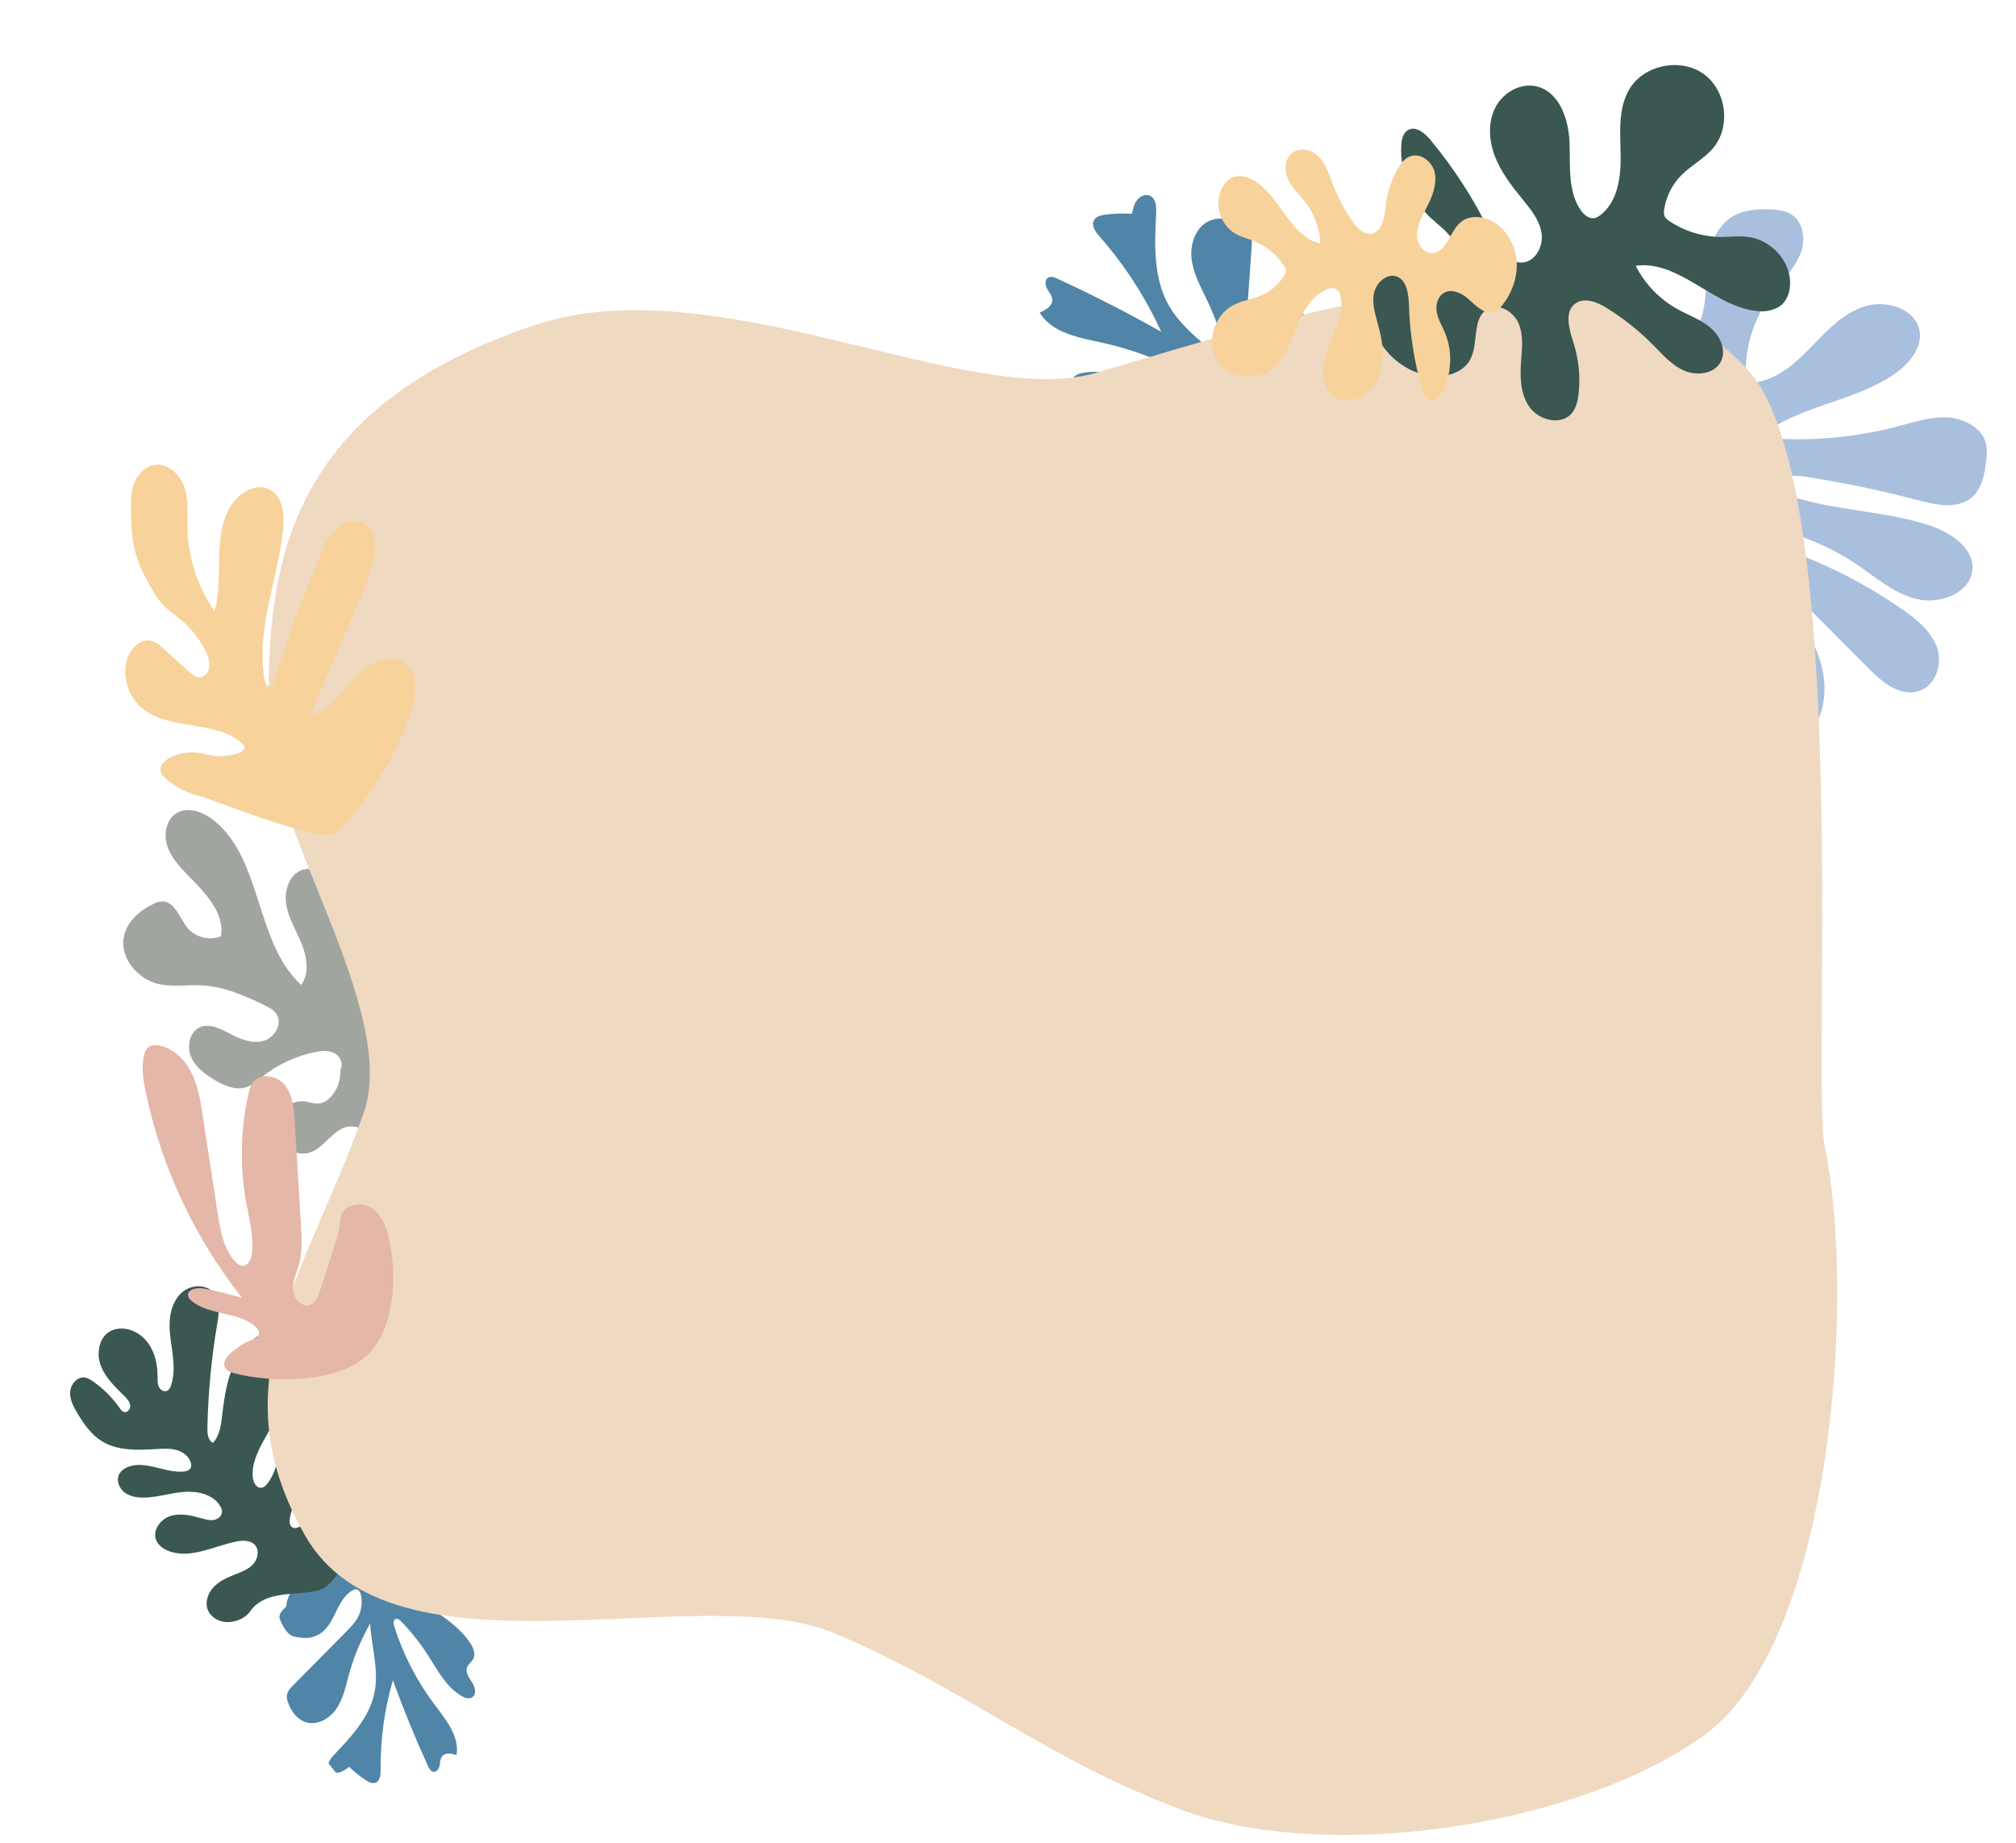 <svg width="708" height="647" viewBox="0 0 708 647" fill="none" xmlns="http://www.w3.org/2000/svg">
<g clip-path="url(#clip0)">
<path d="M130.786 543.068C124.584 545.913 120.25 551.067 114.172 554.176C109.456 556.585 104.106 555.221 101.661 559.909C101.358 560.492 100.34 563.155 100.636 563.739C100.231 564.936 97.986 565.659 98.137 568.161C98.728 569.632 100.503 574.044 103.304 574.626C106.551 575.301 108.782 575.51 111.741 573.994C114.7 572.477 116.369 569.307 117.814 566.312C119.262 563.32 120.833 560.128 123.716 558.47C124.176 558.203 124.703 557.979 125.227 558.072C126.145 558.238 126.603 559.272 126.79 560.187C127.339 562.84 126.903 565.685 125.582 568.059C124.566 569.892 123.071 571.406 121.595 572.899C115.402 579.165 109.205 585.428 103.008 591.697C102.053 592.663 101.049 593.714 100.802 595.051C100.601 596.105 100.909 597.184 101.3 598.181C102.423 601.057 104.468 603.794 107.422 604.713C111.468 605.973 115.887 603.359 118.242 599.829C120.596 596.299 121.431 592.013 122.558 587.925C124.272 581.703 126.772 575.693 129.981 570.081C130.48 578.203 133.126 586.345 131.511 594.324C129.776 602.895 123.454 609.716 117.403 616.055C116.11 617.407 114.722 619.276 115.534 620.953C116.128 622.177 117.725 622.636 119.061 622.347C120.396 622.057 121.531 621.209 122.617 620.373C124.411 622.108 126.363 623.672 128.441 625.046C129.471 625.725 130.728 626.381 131.885 625.942C133.488 625.337 133.699 623.2 133.677 621.488C133.553 610.847 135.008 600.18 137.974 589.945C141.691 600.197 145.823 610.292 150.359 620.203C150.751 621.061 151.302 622.031 152.243 622.131C153.381 622.249 154.174 620.993 154.391 619.873C154.607 618.753 154.582 617.49 155.325 616.62C156.479 615.262 158.638 615.693 160.326 616.24C161.442 609.643 156.559 603.766 152.55 598.432C146.361 590.193 141.574 580.897 138.458 571.07C138.162 570.131 138.058 568.798 138.986 568.467C139.679 568.217 140.371 568.781 140.881 569.305C144.334 572.86 147.439 576.755 150.128 580.92C153.574 586.251 156.603 592.278 162.085 595.495C163.212 596.154 164.663 596.671 165.782 595.991C167.466 594.966 166.865 592.369 165.795 590.723C164.724 589.077 163.316 587.183 164.049 585.358C164.481 584.279 165.571 583.595 166.137 582.578C167.186 580.692 166.165 578.346 164.936 576.582C157.506 565.948 143.145 562.064 135.204 551.801C137.612 551.315 139.93 552.768 141.951 554.151C146.346 557.165 150.736 560.179 155.131 563.193C156.042 563.818 157.173 564.469 158.183 564.013C160.531 562.963 157.937 559.085 159.237 556.871C160.26 555.127 163.248 555.285 164.078 553.441C164.778 551.875 163.356 550.217 161.983 549.196C153.825 543.156 138.413 539.569 130.786 543.068Z" fill="#5085A7"/>
</g>
<path d="M551.684 125.276C565.484 127.099 594.02 123.797 597.714 110.887C599.45 104.82 598.996 98.421 599.757 92.176C600.517 85.931 602.926 79.296 608.52 75.974C612.431 73.651 617.27 73.332 621.841 73.53C624.176 73.632 626.598 73.87 628.618 74.972C633.532 77.646 634.277 84.432 632.14 89.499C630.003 94.557 625.8 98.518 622.451 102.944C616.875 110.318 613.581 119.244 613.109 128.297C612.983 130.653 613.58 133.676 615.996 134.12C616.671 134.245 617.365 134.128 618.036 133.971C625.659 132.245 631.536 126.532 636.86 121.007C642.185 115.481 647.814 109.624 655.307 107.442C662.81 105.258 672.59 108.552 674.072 115.884C675.289 121.893 670.622 127.639 665.418 131.262C651.056 141.272 631.205 142.333 617.826 153.53C634.104 155.2 650.745 153.882 666.571 149.675C672.267 148.163 678.019 146.251 683.908 146.573C689.798 146.896 695.97 150.137 697.407 155.602C697.993 157.848 697.735 160.226 697.434 162.533C696.852 167.006 695.902 171.878 692.295 174.801C687.273 178.875 679.782 177.279 673.491 175.614C660.422 172.166 647.148 169.398 633.752 167.335C629.172 166.634 622.809 167.158 622.067 171.554C639.189 179.427 659.358 178.58 677.371 184.401C685.091 186.896 693.504 192.473 692.674 200.265C691.834 208.203 681.359 212.285 673.291 210.39C665.223 208.496 658.89 202.8 652.129 198.219C644.723 193.202 636.432 189.365 627.707 186.916C626.841 186.675 625.896 186.451 625.053 186.763C623.445 187.361 623.231 189.65 624.222 190.989C625.222 192.328 626.942 192.948 628.549 193.521C642.431 198.49 655.539 205.354 667.57 213.607C672.814 217.204 678.102 221.386 680.222 227.231C682.343 233.075 679.888 240.886 673.671 242.71C667.203 244.613 661.043 239.54 656.412 234.886C646.118 224.542 635.825 214.207 625.531 203.863C623.618 206.742 626.115 210.315 628.333 212.943C637.113 223.338 643.525 237.13 639.537 250.045C638.744 252.609 637.186 255.374 634.458 255.955C631.101 256.672 628.241 253.719 626.411 250.964C618.234 238.573 614.87 223.841 612.308 209.348C609.746 194.855 608.044 177.082 602.209 163.511C595.009 146.75 582.769 137.87 569.848 137.672C564.6 137.589 554.137 135.516 556.27 133.203L551.684 125.276Z" fill="#A9BFDE"/>
<path d="M118.366 381.827C117.048 384.603 114.761 387.3 111.717 387.476C110.118 387.565 108.554 386.942 106.95 386.721C101.468 386.033 96.141 391.456 96.873 397.031C97.605 402.605 104.161 406.547 109.285 404.51C114.311 402.52 117.171 396.217 122.531 395.562C129.564 394.701 136.114 404.254 142.383 400.964C144.581 399.813 145.76 397.37 146.689 395.053C152.366 380.818 153.487 364.705 149.804 349.715C148.726 345.349 146.411 340.311 141.999 339.809C138.702 339.437 135.681 342.001 134.376 345.07C133.07 348.14 133.112 351.609 133.175 354.955C133.241 358.494 133.307 362.033 133.373 365.571C130.594 365.228 129.268 361.983 128.522 359.237C125.251 347.097 122.572 334.789 120.532 322.377C119.853 318.209 119.172 313.886 116.912 310.331C114.652 306.777 110.289 304.172 106.317 305.382C101.632 306.813 99.703 312.754 100.539 317.671C101.374 322.588 104.158 326.919 106.002 331.551C107.846 336.182 108.655 341.834 105.788 345.833C89.436 330.901 92.294 301.415 74.806 287.835C71.102 284.963 65.806 283.083 61.886 285.583C58.515 287.724 57.489 292.484 58.567 296.41C59.645 300.336 62.365 303.563 65.179 306.472C71.317 312.813 79.009 320 77.599 328.727C73.611 330.408 68.585 329.122 65.793 325.726C62.994 322.306 61.452 316.56 57.078 316.497C55.912 316.475 54.8 316.938 53.741 317.448C48.964 319.753 44.511 323.656 43.486 328.934C42.003 336.494 48.557 343.998 56.019 345.593C60.897 346.633 65.925 345.717 70.889 345.976C78.614 346.378 85.927 349.565 92.908 352.971C94.483 353.733 96.112 354.579 97.073 356.033C99.339 359.456 96.411 364.422 92.497 365.47C88.591 366.54 84.466 364.915 80.853 363.008C77.51 361.254 73.636 359.179 70.203 360.694C66.587 362.273 65.535 367.327 67.097 371.033C68.659 374.739 72.068 377.273 75.499 379.282C78.792 381.222 82.667 382.895 86.283 381.796C88.52 381.123 90.321 379.488 92.156 378.022C97.533 373.773 103.884 370.792 110.573 369.416C112.805 368.953 115.246 368.688 117.305 369.71C119.364 370.731 120.743 373.503 119.556 375.482C119.632 375.443 119.684 379.051 118.366 381.827Z" fill="#A1A59F"/>
<path d="M114.718 556.955C120.063 552.573 123.273 543.589 127.058 536.622C128.076 534.761 129.095 532.74 128.91 530.621C128.638 527.477 125.606 525.052 122.47 524.718C119.334 524.383 116.215 525.78 113.742 527.738C111.269 529.695 109.303 532.197 107.196 534.54C105.858 536.022 103.314 537.426 102.142 535.802C101.781 535.305 101.713 534.648 101.725 534.029C101.77 531.133 103.223 528.443 104.89 526.073C110.631 517.881 119.352 511.629 122.981 502.313C124.338 498.813 124.687 494.339 121.937 491.771C119.71 489.693 116.129 489.668 113.342 490.91C110.554 492.151 108.382 494.41 106.283 496.613C104.392 498.598 102.477 500.618 101.102 502.988C97.903 508.526 97.887 515.598 94.07 520.728C93.457 521.543 92.647 522.36 91.625 522.389C89.986 522.443 89.011 520.534 88.811 518.911C88.251 514.387 90.324 509.992 92.5 505.986C95.61 500.258 99.059 494.677 101.394 488.587C103.729 482.497 104.91 475.762 103.295 469.441C103.093 468.654 102.82 467.83 102.21 467.283C101.54 466.69 100.595 466.551 99.703 466.521C92.795 466.26 86.521 471.134 83.169 477.141C79.816 483.148 78.827 490.151 78.02 496.99C77.615 500.415 77.141 504.093 74.795 506.612C73.018 505.746 72.792 503.359 72.833 501.392C73.091 489.128 74.242 476.885 76.29 464.784C76.921 461.06 77.489 456.783 75.032 453.914C72.518 450.973 67.609 451.014 64.508 453.314C61.407 455.614 59.927 459.568 59.63 463.41C59.333 467.252 60.064 471.093 60.561 474.923C61.058 478.754 61.301 482.721 60.094 486.381C59.833 487.174 59.436 488.006 58.675 488.351C57.596 488.833 56.293 488.028 55.787 486.958C55.281 485.889 55.333 484.655 55.339 483.482C55.351 479.36 54.511 475.11 52.128 471.734C49.744 468.358 45.625 466.029 41.523 466.548C40.622 466.659 39.743 466.904 38.928 467.307C34.801 469.364 33.75 475.073 35.353 479.401C36.956 483.73 40.475 487.006 43.751 490.261C44.647 491.155 45.586 492.158 45.739 493.408C45.892 494.658 44.795 496.105 43.563 495.779C42.869 495.597 42.422 494.957 42.015 494.37C39.475 490.739 36.284 487.561 32.653 485.022C31.787 484.413 30.86 483.835 29.823 483.684C27.139 483.285 24.812 486.022 24.641 488.725C24.478 491.428 25.825 493.977 27.23 496.298C29.466 500.021 32.045 503.713 35.734 506.015C41.452 509.572 48.672 509.15 55.398 508.768C57.725 508.633 60.105 508.533 62.327 509.23C64.55 509.926 66.609 511.617 67.086 513.885C67.187 514.358 67.209 514.85 67.04 515.298C66.642 516.28 65.429 516.624 64.372 516.705C57.81 517.211 51.077 512.66 44.953 515.073C43.673 515.577 42.473 516.419 41.857 517.637C40.779 519.745 41.783 522.475 43.644 523.943C45.505 525.411 47.996 525.851 50.374 525.835C55.121 525.811 59.733 524.239 64.46 523.846C69.187 523.453 74.58 524.583 77.181 528.55C77.688 529.319 78.073 530.223 77.948 531.137C77.744 532.53 76.358 533.499 74.966 533.697C73.573 533.895 72.171 533.5 70.814 533.12C67.262 532.122 63.465 531.196 59.944 532.269C56.423 533.342 53.502 537.206 54.801 540.65C55.552 542.624 57.467 543.958 59.461 544.673C66.992 547.39 74.985 542.943 82.814 541.293C85.167 540.804 87.989 540.713 89.562 542.52C91.218 544.413 90.523 547.527 88.785 549.335C87.047 551.151 84.57 552.019 82.228 552.941C79.598 553.977 76.962 555.21 75.024 557.264C73.087 559.309 71.967 562.351 72.885 565.013C73.865 567.853 76.999 569.625 80.006 569.557C83.023 569.491 86.206 568.178 87.914 565.71C94.07 556.772 109.268 561.426 114.718 556.955Z" fill="#3A5751"/>
<path d="M452.912 155.161C456.48 147.395 456.388 138.96 459.623 131.046C462.136 124.908 465.876 118.558 464.37 112.109C464.182 111.307 463.838 110.438 463.081 110.125C462.126 109.732 461.106 110.418 460.105 110.666C457.837 111.223 455.39 108.941 455.779 106.629C452.66 103.89 447.323 106.377 445.751 110.233C444.179 114.089 445.181 118.463 446.255 122.488C447.323 126.512 448.437 130.827 447.052 134.756C446.833 135.386 446.515 136.028 445.942 136.368C444.934 136.96 443.655 136.352 442.73 135.634C440.042 133.562 438.134 130.503 437.45 127.169C436.918 124.598 437.102 121.939 437.285 119.317C438.052 108.308 438.824 97.299 439.592 86.285C439.711 84.588 439.806 82.769 438.949 81.297C438.279 80.133 437.106 79.358 435.92 78.73C432.505 76.915 428.328 75.983 424.772 77.522C419.9 79.628 417.836 85.718 418.482 90.993C419.128 96.269 421.834 101.023 424.102 105.826C427.554 113.138 430.086 120.888 431.621 128.838C424.515 121.53 415.354 115.954 410.372 107.055C405.023 97.496 405.458 85.855 406.03 74.894C406.155 72.553 405.947 69.644 403.806 68.714C402.243 68.036 400.351 68.903 399.319 70.269C398.287 71.634 397.901 73.366 397.551 75.047C394.432 74.863 391.3 74.97 388.204 75.361C386.672 75.556 384.942 75.959 384.202 77.321C383.173 79.204 384.718 81.406 386.136 83.016C394.942 93.024 402.27 104.346 407.809 116.491C395.908 109.785 383.741 103.567 371.34 97.854C370.267 97.359 368.951 96.887 367.976 97.56C366.798 98.376 367.071 100.216 367.78 101.458C368.489 102.699 369.543 103.877 369.548 105.31C369.561 107.543 367.158 108.895 365.108 109.755C369.434 116.932 378.871 118.531 387.034 120.325C399.641 123.102 411.778 128.025 422.761 134.819C423.809 135.469 424.996 136.651 424.385 137.723C423.931 138.527 422.812 138.555 421.9 138.474C415.718 137.915 409.588 136.749 403.633 134.987C396.007 132.735 388.209 129.481 380.375 130.9C378.767 131.193 376.966 131.886 376.459 133.447C375.697 135.795 378.387 137.771 380.748 138.461C383.109 139.151 385.992 139.801 386.787 142.134C387.258 143.511 386.781 145.051 387.073 146.479C387.617 149.127 390.502 150.523 393.11 151.195C408.85 155.233 425.663 147.201 441.585 150.469C439.694 152.898 436.306 153.409 433.257 153.744C426.621 154.468 419.991 155.188 413.355 155.912C411.98 156.063 410.374 156.367 409.787 157.625C408.414 160.539 414.044 162.106 414.618 165.27C415.069 167.762 412.102 170.051 412.82 172.481C413.432 174.54 416.137 174.954 418.276 174.803C430.956 173.883 448.525 164.71 452.912 155.161Z" fill="#5085A7"/>
<path fill-rule="evenodd" clip-rule="evenodd" d="M384.715 130.959C450.186 112.065 562.034 72.356 613.993 130.055C650.811 170.941 636.03 379.47 640.838 402.545C651.976 456.008 643.29 576.852 598.535 609.252C554.392 641.209 465.731 654.671 414.52 635.305C366.729 617.231 340.567 593.838 293.65 573.679C246.733 553.52 137.839 593.179 107.103 539.089C76.331 484.936 106.734 449.514 127.647 391.034C140.419 355.317 94.299 291.374 94.29 253.517C94.278 206.826 94.274 145.322 187.893 114.116C251.347 92.965 339.798 143.92 384.715 130.959Z" fill="#F0D9C1"/>
<path d="M126.723 477.701C138.407 469.525 139.993 448.802 136.392 433.94C135.421 429.932 133.515 425.83 129.935 423.828C126.354 421.83 120.901 423.074 119.707 427.018C119.391 428.069 119.392 429.187 119.277 430.277C119.057 432.424 118.391 434.491 117.732 436.542C115.954 442.061 114.18 447.576 112.401 453.095C111.747 455.129 110.854 457.422 108.858 458.147C105.978 459.194 103.083 455.973 102.903 452.885C102.727 449.801 104.205 446.905 105.022 443.927C106.251 439.444 105.98 434.697 105.697 430.05C104.959 417.914 104.222 405.777 103.484 393.64C103.217 389.233 102.838 384.52 100.111 381.067C97.384 377.613 91.405 376.475 88.801 380.019C87.973 381.147 87.611 382.551 87.299 383.925C84.432 396.511 84.153 409.69 86.486 422.393C87.559 428.237 89.182 434.125 88.48 440.022C88.238 442.06 87.135 444.536 85.099 444.429C84.09 444.378 83.247 443.656 82.563 442.907C78.472 438.426 77.372 432.024 76.447 426.006C74.698 414.616 72.952 403.222 71.202 391.833C70.409 386.671 69.59 381.409 67.268 376.735C64.947 372.062 60.841 367.985 55.736 367.077C54.641 366.883 53.449 366.851 52.493 367.416C51.272 368.133 50.736 369.619 50.461 371.017C49.634 375.235 50.367 379.599 51.257 383.809C56.787 409.983 68.453 434.821 85.03 455.722C80.574 454.394 76.05 453.29 71.488 452.422C69.115 451.97 65.515 452.776 66.082 455.145C66.249 455.837 66.784 456.373 67.336 456.821C73.547 461.87 83.197 460.502 89.407 465.551C90.469 466.413 91.454 467.894 90.735 469.059C90.359 469.668 89.633 469.946 88.969 470.21C86.073 471.353 83.376 473.003 81.03 475.064C79.57 476.346 78.144 478.33 78.978 480.091C79.582 481.366 81.093 481.861 82.448 482.216C95.713 485.662 116.101 485.34 126.844 477.649C126.835 477.645 126.695 477.718 126.723 477.701Z" fill="#E5B7A8"/>
<g clip-path="url(#clip1)">
<path d="M619.248 109.312C603.104 109.386 590.415 91.095 574.442 93.305C577.626 99.632 582.756 104.989 588.973 108.466C592.9 110.673 597.298 112.17 600.729 115.1C604.161 118.03 606.41 123.052 604.324 127.012C602.103 131.254 596.021 132.073 591.586 130.188C587.152 128.303 583.879 124.48 580.497 121.065C575.627 116.157 570.185 111.813 564.296 108.164C560.955 106.094 556.543 104.275 553.336 106.501C549.183 109.41 551.121 115.742 552.653 120.592C554.464 126.273 555.046 132.341 554.385 138.255C554.099 140.747 553.539 143.364 551.87 145.246C548.107 149.473 540.461 147.583 537.162 142.957C533.869 138.312 533.775 132.215 534.207 126.558C534.54 122.168 535.05 117.567 533.304 113.516C531.558 109.465 526.553 106.412 522.621 108.424C516.826 111.39 519.378 120.375 516.392 126.124C513.822 131.069 507.322 132.772 501.777 131.883C494.112 130.665 487.296 125.375 483.801 118.486C480.31 111.579 480.071 103.254 482.675 96.009C483.004 95.081 483.413 94.156 484.133 93.493C484.738 92.958 485.504 92.646 486.297 92.46C490.454 91.484 494.641 93.541 498.703 94.869C502.77 96.177 508.029 96.412 510.483 92.949C512.447 90.19 511.597 86.24 509.631 83.464C507.664 80.687 504.782 78.701 502.315 76.368C495.451 69.91 491.619 60.383 492.119 51.021C492.235 48.942 492.744 46.59 494.574 45.608C497.266 44.179 500.328 46.691 502.273 49.024C510.626 59.066 517.746 70.111 523.413 81.861C525.804 86.802 529.383 92.778 534.871 92.158C539.505 91.648 542.149 86.125 541.328 81.546C540.507 76.966 537.356 73.215 534.391 69.594C530.673 65.034 527.033 60.257 524.951 54.762C522.87 49.268 522.489 42.895 525.166 37.7C527.848 32.486 534.042 28.93 539.781 30.369C547.722 32.357 550.886 41.904 551.204 50.012C551.521 58.119 550.502 66.944 555.062 73.68C556.213 75.382 558.102 77.022 560.117 76.547C560.801 76.392 561.409 75.998 561.984 75.574C568.243 70.802 569.314 61.931 569.148 54.083C568.982 46.235 568.251 37.798 572.351 31.113C577.488 22.735 590.235 20.199 598.29 25.96C606.344 31.721 607.97 44.539 601.6 52.049C598.437 55.76 593.908 58.05 590.466 61.527C587.273 64.753 585.132 68.996 584.449 73.492C584.314 74.371 584.244 75.308 584.655 76.095C584.989 76.722 585.575 77.158 586.171 77.556C591.558 81.209 598.074 83.194 604.577 83.205C607.647 83.211 610.757 82.77 613.803 83.169C620.29 83.991 626.077 88.846 628.012 95.038C629.184 98.756 628.904 103.1 626.517 106.164C624.13 109.227 619.248 109.312 619.248 109.312Z" fill="#3A5751"/>
</g>
<g clip-path="url(#clip2)">
<path d="M438.187 62.313C449.139 66.59 452.227 82.837 463.707 85.569C463.455 80.271 461.593 75.134 458.43 71.025C456.435 68.422 453.908 66.192 452.466 63.214C451.024 60.236 451.013 56.106 453.616 53.884C456.397 51.501 460.761 52.557 463.197 55.069C465.632 57.582 466.697 61.145 467.96 64.45C469.78 69.202 472.157 73.713 475.047 77.854C476.686 80.203 479.126 82.664 481.967 81.96C485.654 81.031 486.248 76.065 486.67 72.248C487.153 67.773 488.584 63.355 490.812 59.379C491.755 57.706 492.922 56.019 494.618 55.144C498.438 53.185 503.046 56.562 503.888 60.695C504.72 64.84 502.948 69.147 500.954 73.004C499.408 75.998 497.678 79.092 497.641 82.406C497.604 85.719 500.074 89.205 503.342 88.846C508.158 88.317 509.133 81.323 512.885 78.086C516.113 75.302 521.026 75.85 524.513 77.96C529.337 80.871 532.36 86.414 532.653 92.189C532.938 97.975 530.595 103.886 526.652 108.276C526.15 108.839 525.595 109.38 524.908 109.652C524.337 109.865 523.725 109.879 523.132 109.797C520.024 109.368 517.808 106.8 515.457 104.779C513.097 102.769 509.607 101.195 506.904 102.969C504.744 104.379 504.13 107.381 504.627 109.858C505.123 112.336 506.476 114.503 507.444 116.803C510.148 123.179 509.877 130.897 506.721 137.337C506.017 138.767 504.964 140.282 503.43 140.481C501.177 140.763 499.86 138.177 499.245 136.017C496.611 126.726 495.114 117.06 494.813 107.288C494.681 103.177 494.055 98.021 490.153 96.985C486.862 96.1 483.41 99.269 482.588 102.706C481.766 106.142 482.771 109.621 483.689 112.96C484.834 117.159 485.861 121.49 485.617 125.907C485.373 130.324 483.713 134.901 480.338 137.832C476.953 140.774 471.689 141.61 468.237 139.061C463.458 135.536 464.189 127.982 466.413 122.204C468.638 116.425 471.983 110.501 470.922 104.547C470.656 103.044 469.87 101.385 468.363 101.178C467.853 101.104 467.323 101.218 466.806 101.361C461.132 103.034 457.738 108.976 455.489 114.532C453.24 120.088 451.196 126.21 446.408 129.805C440.41 134.311 431.015 132.675 427.296 126.469C423.576 120.263 426.332 110.826 432.905 107.259C436.163 105.501 439.918 105.108 443.295 103.588C446.428 102.18 449.154 99.773 450.969 96.8C451.325 96.218 451.655 95.579 451.613 94.916C451.575 94.386 451.31 93.923 451.026 93.483C448.478 89.474 444.664 86.332 440.264 84.581C438.187 83.753 435.949 83.229 434.006 82.133C429.862 79.816 427.405 74.855 427.958 69.987C428.283 67.062 429.78 64.086 432.318 62.575C434.855 61.064 438.187 62.313 438.187 62.313Z" fill="#F7D29A"/>
</g>
<path d="M85.21 261.263C88.066 264.049 81.158 265.476 77.177 265.538C74.568 265.576 72.046 264.642 69.455 264.314C66.154 263.89 62.726 264.483 59.766 265.994C57.871 266.96 55.967 268.791 56.427 270.863C56.659 271.925 57.485 272.743 58.304 273.46C61.859 276.539 66.2 278.7 70.794 279.699C73.393 280.272 110.365 295.199 117.097 293.029C117.677 292.838 118.3 292.381 118.617 292.054C127.361 283.043 140.734 264.49 144.953 247.514C146.088 242.927 146.666 237.471 143.418 234.024C140.186 230.577 134.422 230.859 130.322 233.201C126.222 235.543 123.32 239.459 120.252 243.038C117.183 246.617 113.559 250.123 108.935 251.101C114.805 237.398 120.684 223.702 126.562 209.99C128.983 204.334 131.445 198.523 131.705 192.375C131.811 189.765 131.427 186.933 129.631 185.044C126.886 182.149 121.86 182.696 118.728 185.185C115.594 187.658 113.908 191.493 112.382 195.181C106.112 210.268 100.463 225.627 95.454 241.18C94.243 241.838 93.177 240.094 92.926 238.746C89.782 221.226 97.529 203.743 99.418 186.031C99.971 180.839 99.448 174.532 94.879 171.996C90.108 169.363 84.007 172.864 81.119 177.491C74.424 188.231 78.685 202.421 75.387 214.639C69.44 206.191 66.087 195.96 65.856 185.631C65.747 180.814 66.291 175.868 64.833 171.285C63.374 166.701 59.059 162.512 54.299 163.228C50.798 163.758 48.102 166.804 46.951 170.153C45.818 173.502 45.916 177.133 46.032 180.669C46.153 184.511 46.274 188.369 47.076 192.123C48.166 197.163 50.479 201.842 53.033 206.318C54.224 208.409 55.481 210.479 57.133 212.243C59.087 214.334 61.515 215.902 63.698 217.749C67.319 220.806 70.279 224.637 72.32 228.918C73.148 230.661 73.836 232.582 73.487 234.471C73.138 236.359 71.372 238.105 69.468 237.791C68.388 237.608 67.514 236.844 66.694 236.11C63.528 233.26 60.37 230.401 57.204 227.551C56.094 226.549 54.94 225.523 53.52 225.075C49.301 223.737 45.287 228.142 44.354 232.461C43.081 238.422 45.385 245 50.094 248.867C59.411 256.479 76.604 252.874 85.21 261.263Z" fill="#F7D29A"/>
<defs>
<clipPath id="clip0">
<rect width="86.227" height="81.42" fill="white" transform="matrix(-0.625 -0.781 0.781 -0.624 131.859 639.782)"/>
</clipPath>
<clipPath id="clip1">
<rect width="132.369" height="145.157" fill="white" transform="translate(645.699 37.569) rotate(105)"/>
</clipPath>
<clipPath id="clip2">
<rect width="101.491" height="105.294" fill="white" transform="translate(398.69 105.604) rotate(-52.582)"/>
</clipPath>
</defs>
</svg>
